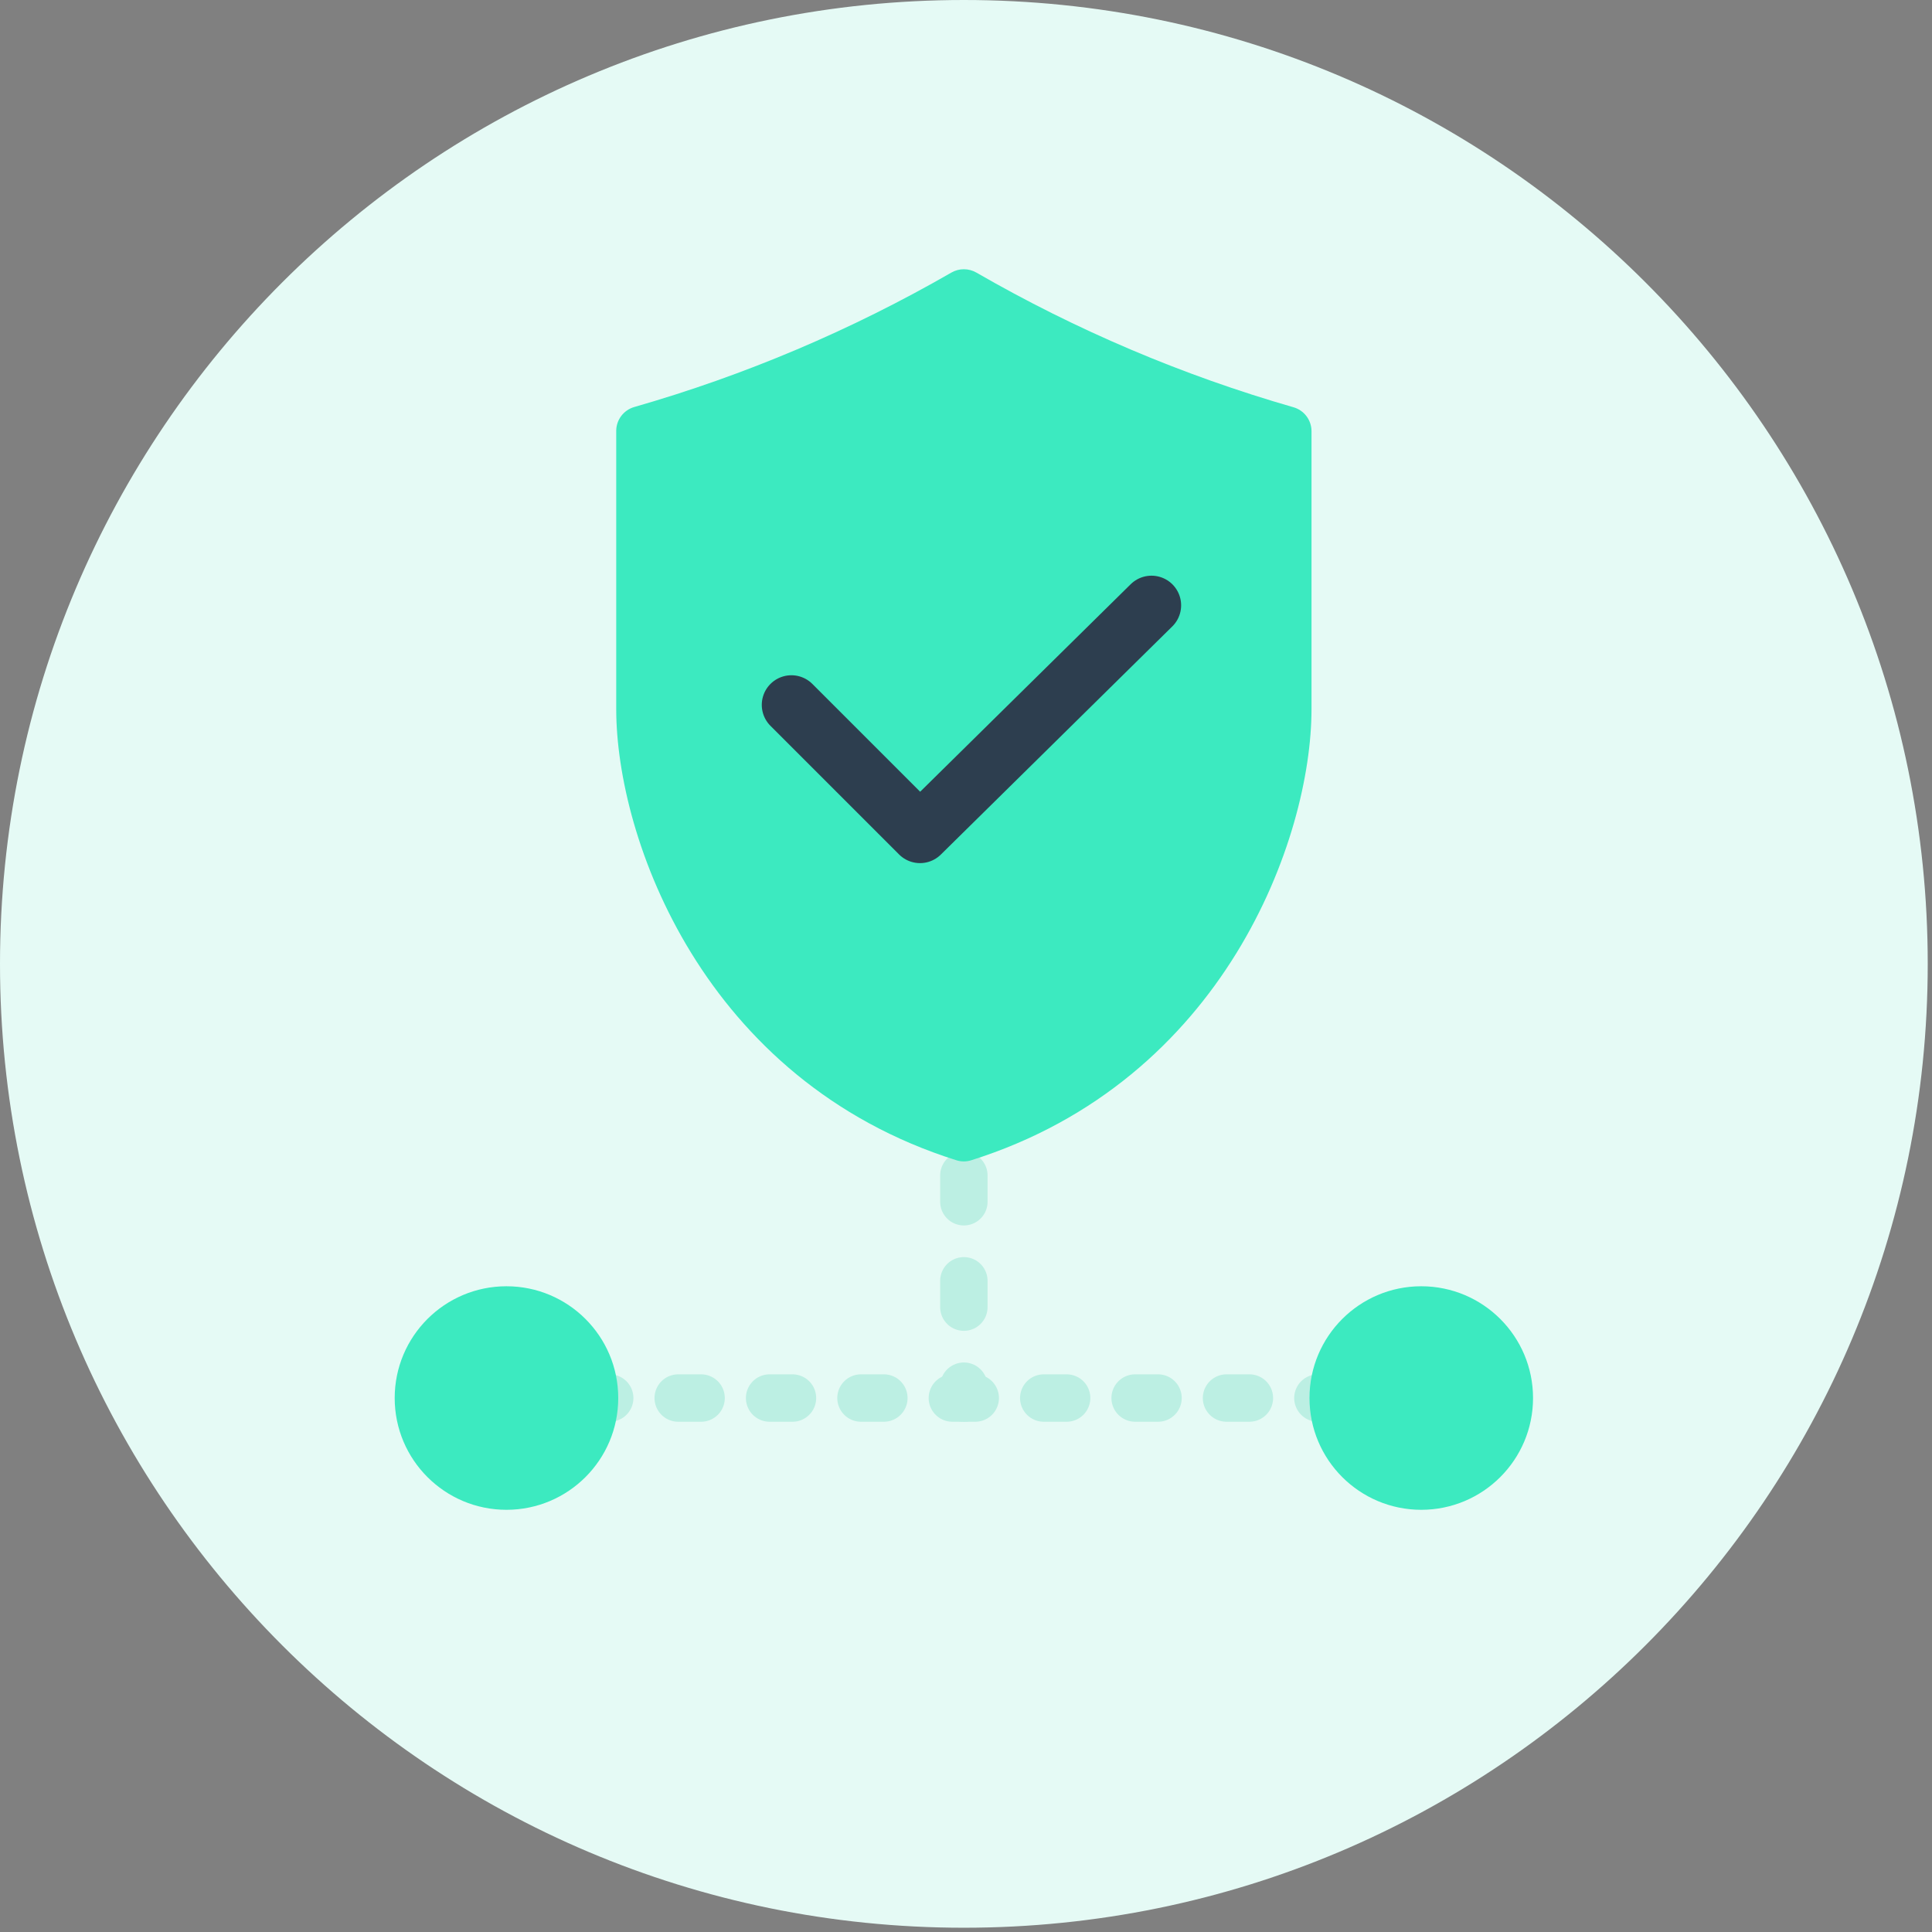 <svg width="163" height="163" viewBox="0 0 163 163" fill="none" xmlns="http://www.w3.org/2000/svg">
<rect x="0" y="0" width="163" height="163" fill="#808080" stroke="none"/>
<g clip-path="url(#clip0_183_83)">
<path d="M81.32 162.64C126.232 162.64 162.64 126.232 162.64 81.32C162.64 36.408 126.232 0 81.32 0C36.408 0 0 36.408 0 81.32C0 126.232 36.408 162.64 81.32 162.64Z" fill="#E5FAF5"/>
<path d="M42.73 117.95H43.73" stroke="#BCEFE3" stroke-width="4" stroke-miterlimit="10" stroke-linecap="round"/>
<path d="M49.51 117.95H116.02" stroke="#BCEFE3" stroke-width="4" stroke-miterlimit="10" stroke-linecap="round" stroke-dasharray="1.93 5.78"/>
<path d="M118.91 117.95H119.91" stroke="#BCEFE3" stroke-width="4" stroke-miterlimit="10" stroke-linecap="round"/>
<path d="M81.32 91.51V92.51" stroke="#BCEFE3" stroke-width="4" stroke-miterlimit="10" stroke-linecap="round"/>
<path d="M81.32 99.17V113.62" stroke="#BCEFE3" stroke-width="4" stroke-miterlimit="10" stroke-linecap="round" stroke-dasharray="2.22 6.67"/>
<path d="M81.32 116.95V117.95" stroke="#BCEFE3" stroke-width="4" stroke-miterlimit="10" stroke-linecap="round"/>
<path d="M80.26 23C71.837 27.852 62.854 31.66 53.51 34.34C53.075 34.465 52.692 34.727 52.418 35.088C52.144 35.448 51.994 35.887 51.99 36.34V59.83C51.99 70.71 59.32 91.16 80.69 97.89C81.097 98.02 81.534 98.02 81.94 97.89C103.32 91.16 110.65 70.71 110.65 59.83V36.36C110.646 35.907 110.496 35.468 110.222 35.108C109.948 34.747 109.565 34.485 109.13 34.36C99.785 31.674 90.802 27.859 82.38 23C82.058 22.813 81.692 22.715 81.32 22.715C80.948 22.715 80.582 22.813 80.26 23V23Z" fill="#3CEAC0"/>
<path d="M66.77 59.47L77.62 70.32L97.15 51.07" stroke="#2D3E4F" stroke-width="5" stroke-linecap="round" stroke-linejoin="round"/>
<path d="M42.73 127.38C47.938 127.38 52.16 123.158 52.16 117.95C52.16 112.742 47.938 108.52 42.73 108.52C37.522 108.52 33.3 112.742 33.3 117.95C33.3 123.158 37.522 127.38 42.73 127.38Z" fill="#3CEAC0"/>
<path d="M119.91 127.38C125.118 127.38 129.34 123.158 129.34 117.95C129.34 112.742 125.118 108.52 119.91 108.52C114.702 108.52 110.48 112.742 110.48 117.95C110.48 123.158 114.702 127.38 119.91 127.38Z" fill="#3CEAC0"/>
</g>
<defs>
<clipPath id="clip0_183_83">
<rect width="162.63" height="162.63" fill="white"/>
</clipPath>
</defs>
</svg>
